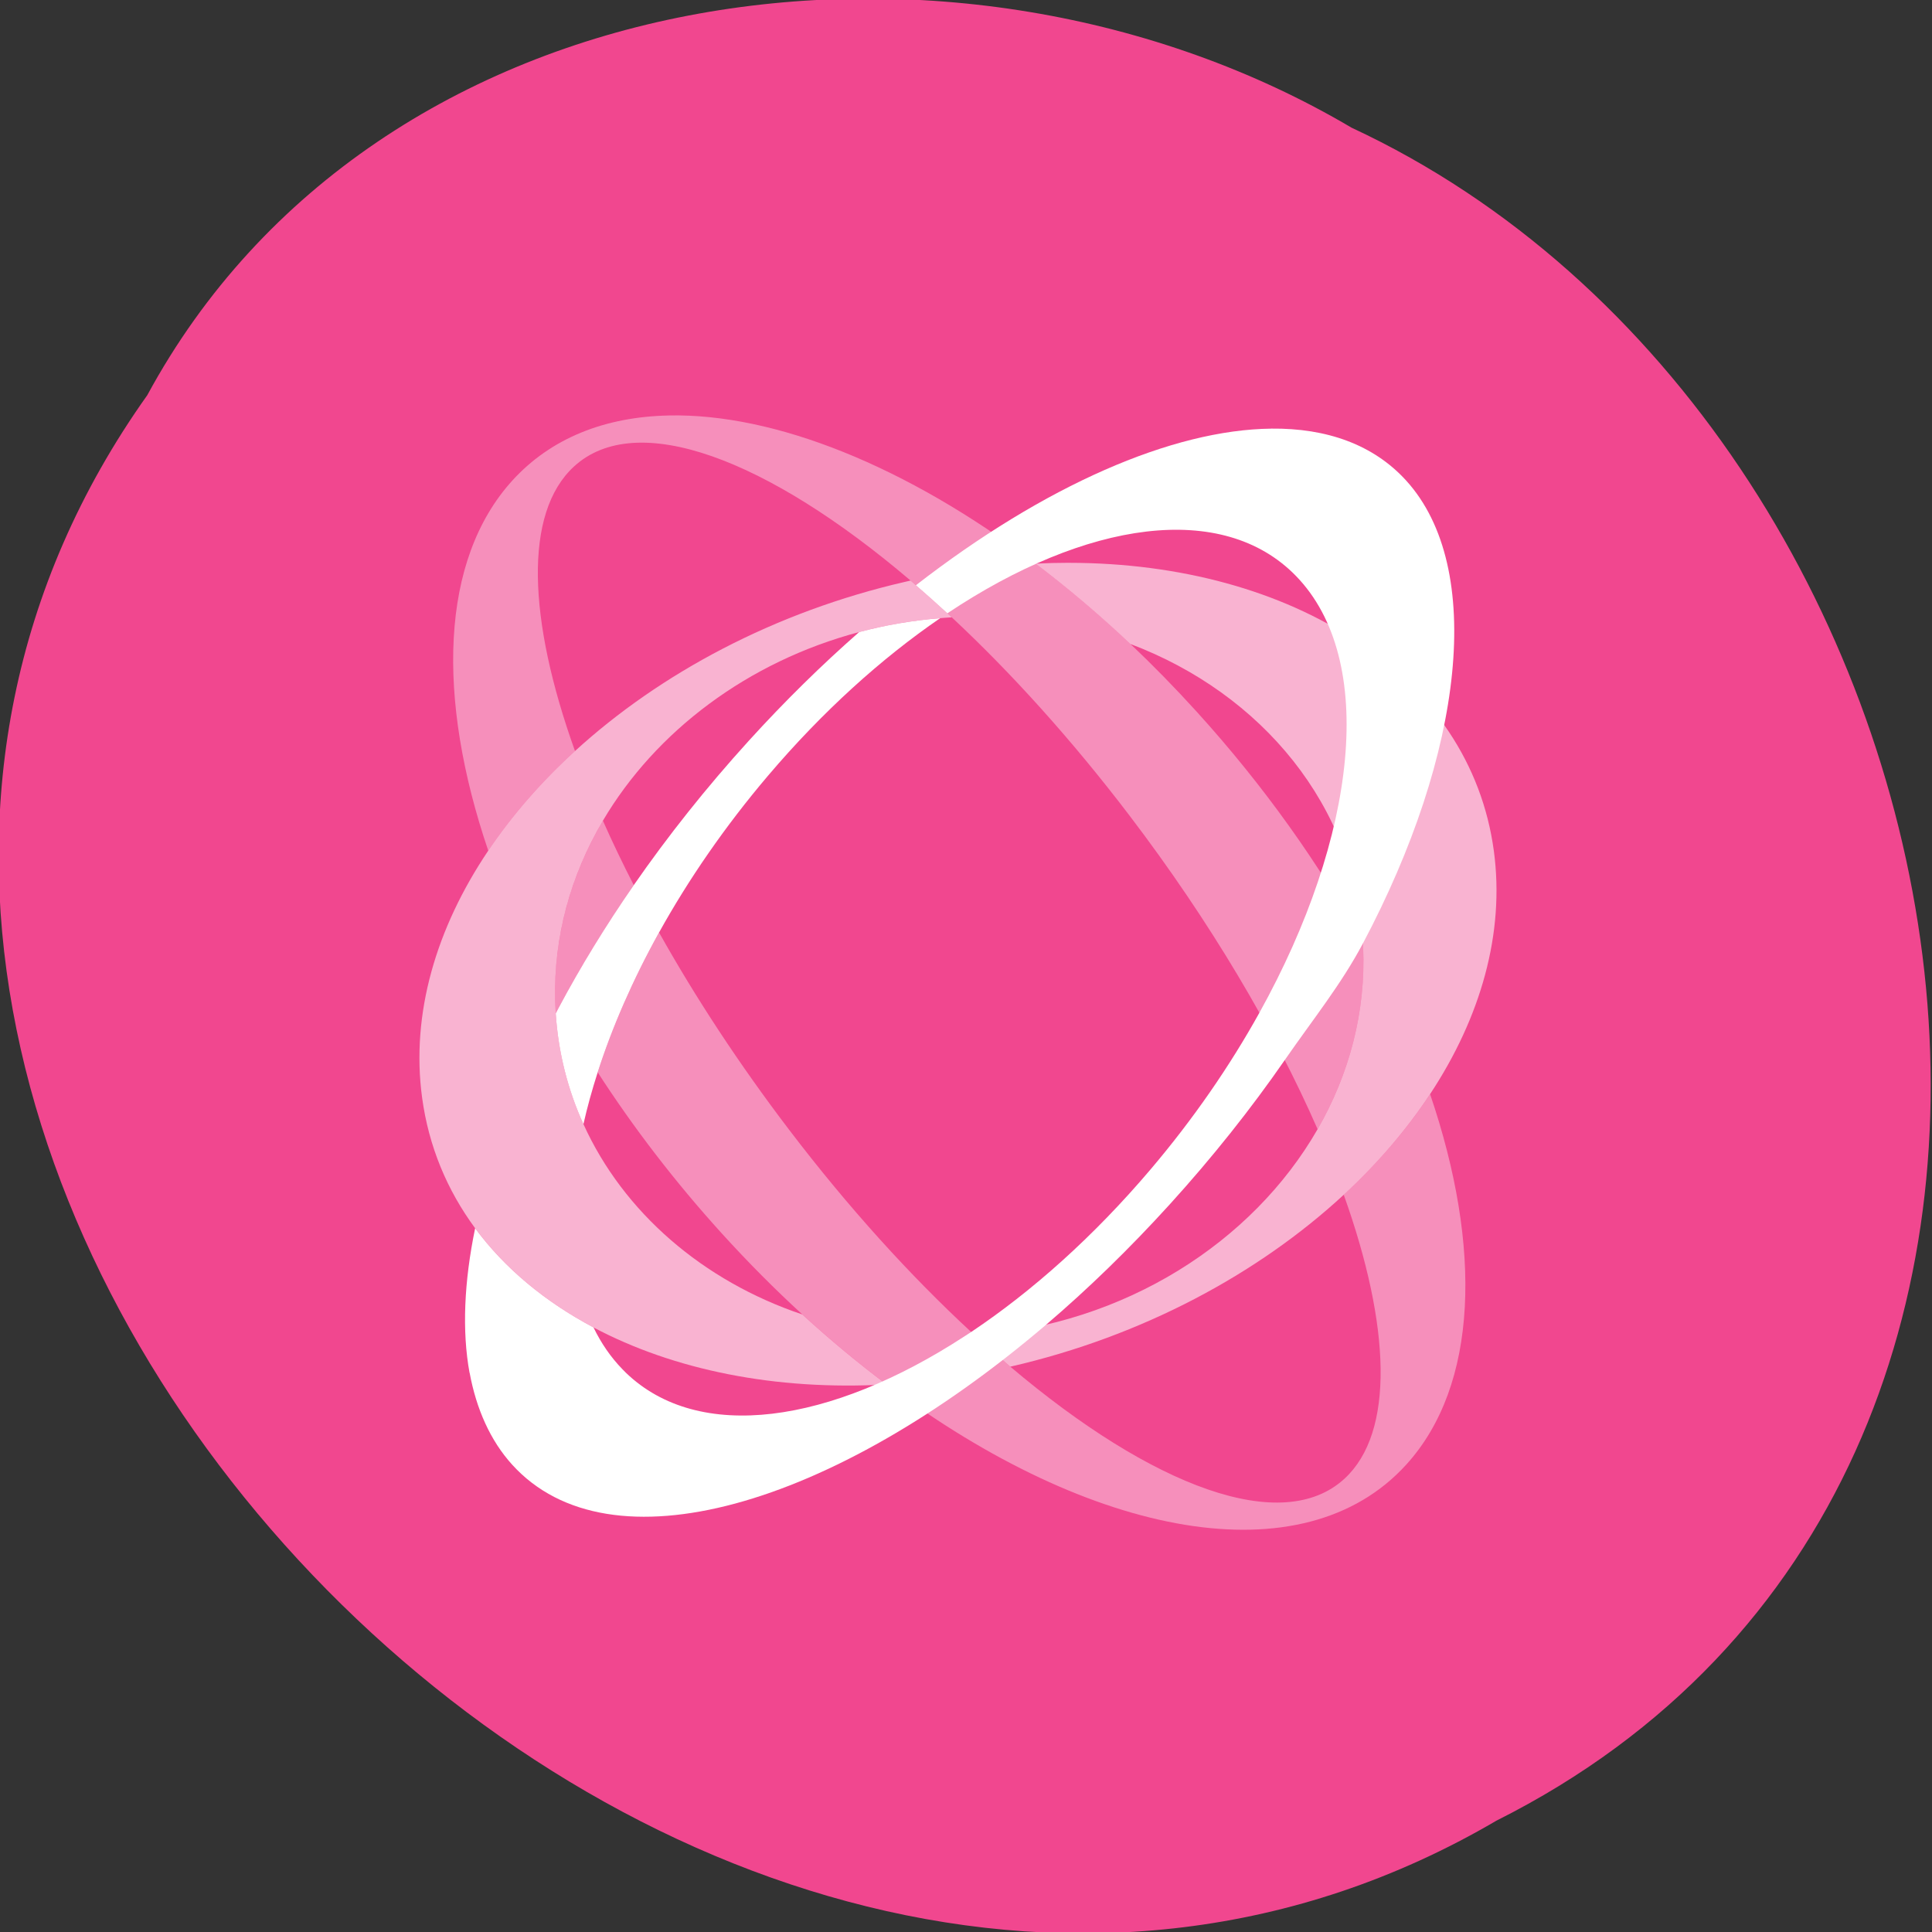 <svg xmlns="http://www.w3.org/2000/svg" viewBox="0 0 256 256"><rect x="0" y="0" width="256" height="256" fill="#333333" stroke="none"/><g transform="translate(1088.39 -1732.49)" fill="#cb6600"><path d="m -1068.87 1784.85 c -72.72 102.23 71.53 251.73 178.76 188.89 91.69 -45.994 65.25 -185.01 -19.19 -224.33 -52.1 -30.774 -129.19 -20.627 -159.57 35.437 z" fill="#f1478f" color="#000"/><g transform="matrix(0.446 0 0 0.491 -1075.63 1735.67)" fill="#fff"><path d="m 170.11 105.65 c -18.875 0.351 -34.98 6.04 -46.518 17.573 -21.403 21.405 -22.598 58.56 -7.143 99.87 7.03 -9.489 15.714 -18.544 25.773 -26.888 -14.03 -35.53 -15.268 -64.24 -0.343 -76.75 18.57 -15.572 57.47 -2.165 100.04 30.745 4.048 3.129 8.131 6.44 12.23 9.915 17.632 14.938 35.611 32.984 52.804 53.49 24.03 28.664 43.06 58.01 55.89 84.66 9.386 -14.832 14.369 -31.624 13.544 -49.12 -0.017 -0.34 -0.04 -0.69 -0.057 -1.029 -12.814 -21.237 -29.438 -42.554 -49.46 -62.58 -6.425 -6.424 -12.98 -12.517 -19.63 -18.23 -9.25 -7.947 -18.677 -15.182 -28.15 -21.687 -38.38 -26.365 -77.52 -40.559 -108.98 -39.975 z m -19.602 109.35 c -0.596 0.918 -1.153 1.839 -1.714 2.772 -0.007 0.011 -0.022 0.017 -0.029 0.029 -8.408 13.982 -12.921 29.61 -12.43 45.889 0.014 0.448 0.036 0.923 0.057 1.372 0.031 0.656 0.067 1.291 0.114 1.943 0.298 -0.516 0.583 -1.027 0.886 -1.543 6 -10.242 12.949 -20.607 20.716 -30.945 0.523 -0.715 1.046 -1.426 1.572 -2.114 -3.325 -5.903 -6.398 -11.706 -9.172 -17.401 z m 16.687 30.17 c -7.789 12.749 -13.895 25.483 -18.23 37.746 10.556 14.839 22.913 29.513 36.946 43.546 7.772 7.772 15.744 15.05 23.83 21.773 8.25 6.862 16.628 13.166 25.03 18.887 61.07 41.572 123.83 52.25 154.41 21.659 21.429 -21.425 22.594 -58.62 7.086 -99.98 -6.967 9.582 -15.611 18.707 -25.659 27.14 13.972 35.466 15.16 64.11 0.257 76.61 -18.47 15.487 -57.05 2.296 -99.35 -30.23 -3.471 -2.668 -6.946 -5.477 -10.458 -8.401 -0.036 0.004 -0.078 0.029 -0.114 0.029 l -1.029 -0.972 c -18.05 -15.15 -36.476 -33.567 -54.09 -54.58 -14.883 -17.751 -27.87 -35.761 -38.632 -53.23 z" fill-opacity="0.392"/><path d="m 349.09 109.2 c -29.468 0.286 -67.44 15.384 -105.58 42.26 3.1 2.429 6.213 4.943 9.344 7.572 41.24 -25.02 81.78 -30.433 103.58 -10.06 24.14 22.562 18.251 70.18 -10.887 117.87 -8.748 14.314 -19.589 28.64 -32.35 42.29 -16.88 18.06 -35.15 32.856 -53.29 43.861 -0.625 0.378 -1.261 0.742 -1.886 1.114 -39.949 23.669 -78.974 28.854 -100.67 9.886 -0.35 -0.304 -0.689 -0.626 -1.029 -0.943 -3.49 -3.263 -6.345 -7.05 -8.601 -11.287 -14.366 -6.92 -26.362 -15.938 -35.17 -26.774 -3.283 14.448 -3.931 27.713 -1.657 39.03 h 0.029 c 1.976 9.702 6.129 18.273 12.658 24.802 28.909 28.908 94.88 11.592 158.61 -37.803 12.427 -9.634 24.751 -20.493 36.717 -32.46 12.678 -12.678 24.13 -25.771 34.17 -38.946 8.53 -11.184 16.759 -20.407 23.23 -31.488 30 -51.38 36.36 -101.39 12.858 -124.9 -9.687 -9.687 -23.558 -14.19 -40.09 -14.03 z m -98.38 51.15 c -8.281 0.608 -16.321 1.875 -24.06 3.743 -11.11 8.848 -22.12 18.662 -32.831 29.374 -12.678 12.678 -24.1 25.771 -34.15 38.946 -8.416 11.03 -15.875 22.12 -22.287 33.06 -0.303 0.516 -0.588 1.027 -0.886 1.543 0.762 10.599 3.612 20.649 8.229 29.888 1.132 -4.564 2.555 -9.239 4.229 -13.973 4.335 -12.263 10.441 -24.997 18.23 -37.746 8.746 -14.315 19.589 -28.64 32.35 -42.29 16.223 -17.359 33.732 -31.688 51.18 -42.546 z"/><path d="m 288.97 145.4 c -3.27 -0.003 -6.553 0.084 -9.886 0.229 9.468 6.505 18.895 13.74 28.15 21.687 39.06 13.397 66.869 43.746 69.09 80.81 0.017 0.339 0.04 0.689 0.057 1.029 0.825 17.494 -4.154 34.29 -13.544 49.12 -19.297 30.489 -57.23 52.677 -101.78 55.662 3.512 2.923 7.02 5.733 10.487 8.401 0.066 -0.013 0.106 -0.012 0.171 -0.029 39.08 -8.166 73.49 -25.02 98.89 -46.35 10.05 -8.438 18.692 -17.59 25.659 -27.17 15.04 -20.695 22.243 -43.43 18.944 -65.63 -7.03 -47.35 -59.74 -77.69 -126.24 -77.75 z m -47.06 4.8 c -0.548 0.112 -1.08 0.231 -1.629 0.343 -38.662 8.08 -72.75 24.658 -98.06 45.661 -10.06 8.345 -18.743 17.399 -25.773 26.888 -15.522 20.952 -23.01 44.05 -19.659 66.61 1.956 13.169 7.438 25.04 15.773 35.29 8.813 10.836 20.808 19.853 35.17 26.774 23.75 11.439 53.984 17.08 87.04 15.373 -8.403 -5.721 -16.78 -12.03 -25.03 -18.887 -29.485 -9.02 -53.1 -27.515 -65.01 -51.35 -4.617 -9.239 -7.468 -19.289 -8.229 -29.888 -0.047 -0.652 -0.083 -1.287 -0.114 -1.943 -0.021 -0.449 -0.043 -0.923 -0.057 -1.372 -0.525 -17.379 4.642 -34.01 14.173 -48.69 15.666 -24.13 43.08 -42.945 76.15 -50.918 7.738 -1.868 15.778 -3.135 24.06 -3.743 0.363 -0.027 0.75 -0.062 1.114 -0.086 0.777 -0.051 1.541 -0.105 2.314 -0.143 -0.431 -0.367 -0.855 -0.722 -1.286 -1.086 -3.131 -2.629 -6.243 -5.143 -9.344 -7.572 -0.528 -0.414 -1.073 -0.85 -1.6 -1.257 z" fill-opacity="0.588"/><g fill-opacity="0.392"><path d="m 143.22 228.59 c -0.399 0.921 -0.79 1.849 -1.156 2.781 -0.298 0.757 -0.599 1.517 -0.875 2.281 0.277 -0.769 0.575 -1.519 0.875 -2.281 0.368 -0.936 0.755 -1.856 1.156 -2.781 z"/><path d="m 138.38 243.28 c -0.186 0.807 -0.37 1.625 -0.531 2.438 -0.178 0.896 -0.352 1.785 -0.5 2.688 0.147 -0.903 0.322 -1.791 0.5 -2.688 0.161 -0.815 0.345 -1.628 0.531 -2.438 z"/><path d="m 142.41 257.25 c -0.602 0.955 -1.195 1.89 -1.781 2.844 0.584 -0.948 1.182 -1.894 1.781 -2.844 z"/></g></g></g></svg>